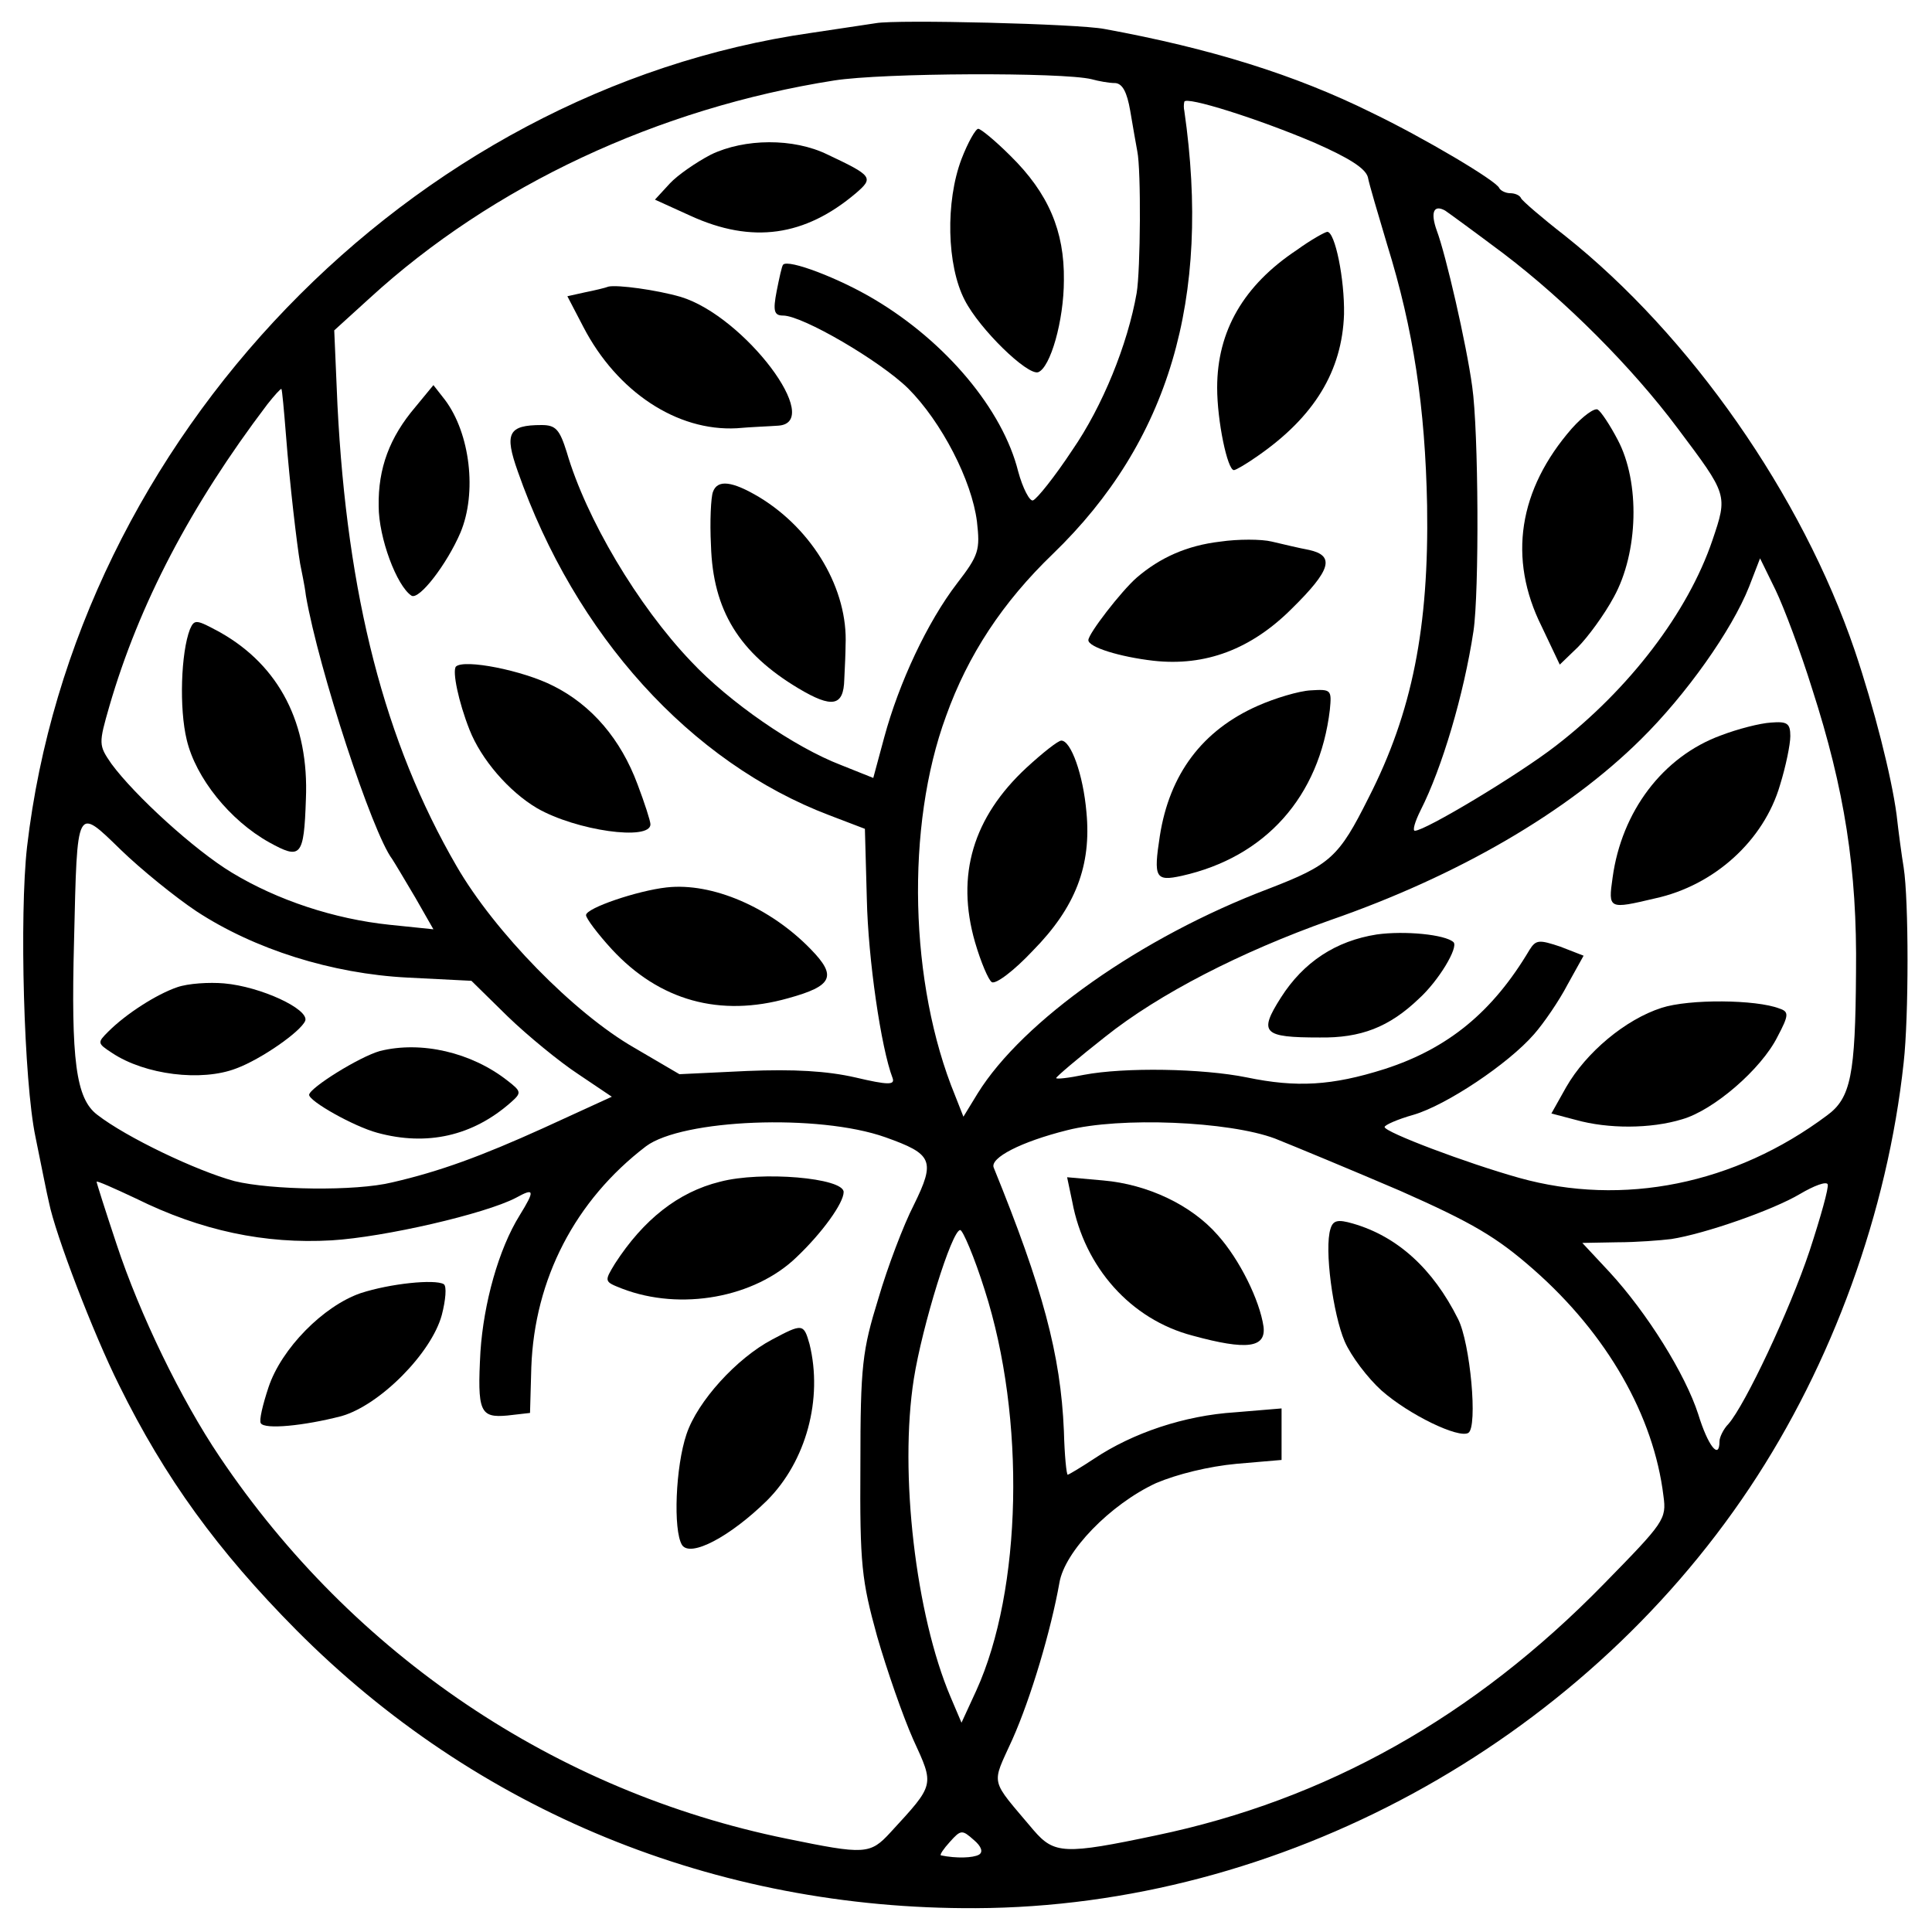<?xml version="1.0" standalone="no"?>
<!DOCTYPE svg PUBLIC "-//W3C//DTD SVG 20010904//EN"
 "http://www.w3.org/TR/2001/REC-SVG-20010904/DTD/svg10.dtd">
<svg version="1.0" xmlns="http://www.w3.org/2000/svg"
 width="300pt" height="300pt" viewBox="0 0 300 300"
 preserveAspectRatio="xMidYMid meet">
<g transform="translate(0,300) scale(0.1,-0.1)"
fill="#000000" stroke="none">
<path d="M1360 2964 c-14 -2 -59 -9 -100 -15 -623 -89 -1144 -629 -1218 -1264
-12 -106 -5 -364 13 -450 9 -44 18 -90 21 -102 10 -50 69 -204 109 -284 71
-144 153 -257 275 -380 279 -281 651 -434 1055 -432 472 2 936 254 1202 653
128 192 214 428 239 660 8 71 8 252 0 303 -3 18 -8 55 -11 82 -8 60 -35 166
-65 255 -82 241 -255 489 -450 644 -36 28 -66 54 -68 58 -2 5 -10 8 -17 8 -7
0 -15 4 -17 8 -4 11 -117 78 -198 117 -119 59 -251 100 -415 130 -40 8 -323
15 -355 9z m335 -87 c11 -3 27 -6 37 -6 11 -1 18 -14 23 -43 4 -24 9 -52 11
-63 6 -29 5 -184 -1 -220 -14 -80 -53 -176 -100 -244 -27 -41 -55 -76 -61 -78
-5 -2 -16 19 -23 45 -24 96 -112 201 -223 267 -55 33 -134 63 -142 54 -2 -2
-6 -21 -10 -41 -6 -31 -4 -38 10 -38 30 0 150 -70 194 -113 52 -52 99 -143
107 -207 5 -44 3 -52 -31 -96 -46 -60 -90 -154 -113 -239 l-17 -63 -50 20
c-73 28 -174 98 -233 161 -83 87 -163 222 -193 325 -11 35 -17 42 -39 42 -52
0 -58 -13 -37 -72 89 -254 268 -452 484 -534 l55 -21 3 -109 c2 -93 22 -231
40 -278 4 -11 -7 -11 -58 1 -44 10 -95 13 -168 10 l-105 -5 -70 41 c-94 54
-217 180 -276 282 -112 193 -170 420 -185 716 l-5 116 55 50 c191 175 448 295
721 338 76 12 355 13 400 2z m347 -99 c52 -23 78 -39 82 -53 2 -11 16 -58 30
-105 41 -132 59 -253 62 -405 3 -189 -23 -321 -91 -454 -46 -92 -59 -104 -155
-141 -198 -75 -382 -205 -452 -318 l-22 -36 -13 33 c-71 173 -77 418 -14 589
34 95 88 177 166 252 180 174 246 396 204 688 -1 4 -1 10 0 14 2 9 114 -26
203 -64z m293 -172 c96 -73 199 -176 270 -271 78 -104 78 -103 54 -174 -38
-112 -129 -231 -243 -319 -58 -45 -203 -132 -219 -132 -4 0 0 14 9 32 33 65
67 179 82 278 9 60 8 311 -2 380 -9 66 -41 205 -55 242 -10 28 -5 41 13 31 6
-4 47 -34 91 -67z m-1891 -281 c6 -78 17 -170 22 -200 2 -11 7 -33 9 -50 20
-115 103 -368 134 -409 4 -6 20 -33 36 -60 l28 -49 -68 7 c-86 9 -174 38 -245
81 -58 35 -151 120 -187 169 -20 29 -20 31 -3 90 46 158 126 311 245 468 11
14 21 25 22 24 1 -1 4 -33 7 -71z m2370 -395 c50 -155 70 -280 68 -440 -1
-159 -8 -195 -45 -222 -143 -107 -317 -142 -478 -97 -82 23 -209 71 -209 79 0
3 20 12 45 19 51 15 147 79 187 125 15 17 39 52 52 77 l25 45 -36 14 c-33 11
-38 11 -48 -5 -57 -96 -126 -153 -225 -185 -82 -26 -137 -29 -214 -13 -69 14
-190 16 -253 4 -24 -5 -43 -7 -43 -5 0 2 34 31 76 64 84 67 211 132 349 181
199 69 369 168 483 281 70 69 141 169 168 237 l17 44 24 -49 c13 -27 39 -96
57 -154z m-2509 -345 c90 -59 210 -97 328 -103 l99 -5 56 -55 c31 -30 81 -71
110 -90 l52 -35 -107 -49 c-95 -43 -160 -67 -234 -84 -57 -14 -188 -12 -245 2
-59 16 -168 68 -213 103 -33 25 -41 84 -36 271 5 211 3 208 73 140 31 -30 84
-73 117 -95z m1070 -351 c73 -26 78 -36 44 -105 -16 -31 -41 -97 -55 -145 -25
-81 -28 -104 -28 -259 -1 -155 2 -179 26 -266 15 -52 40 -124 56 -160 33 -72
34 -69 -35 -144 -32 -35 -40 -35 -162 -10 -358 73 -673 285 -880 593 -60 89
-124 221 -160 330 -17 51 -31 95 -31 97 0 2 27 -10 61 -26 101 -50 200 -71
304 -65 82 5 238 41 286 66 29 16 30 12 6 -27 -33 -53 -56 -137 -61 -212 -5
-93 -1 -103 42 -99 l35 4 2 71 c5 137 68 259 178 343 56 42 268 51 372 14z
m605 -2 c30 -12 117 -48 194 -81 113 -50 150 -72 207 -122 115 -101 187 -228
202 -352 5 -36 1 -41 -92 -136 -202 -207 -432 -336 -696 -391 -142 -30 -158
-29 -190 8 -69 82 -66 68 -33 141 29 65 60 170 73 243 8 49 79 122 150 155 33
14 82 26 125 30 l70 6 0 40 0 40 -72 -6 c-79 -5 -159 -32 -219 -72 -21 -14
-40 -25 -41 -25 -2 0 -5 30 -6 68 -5 119 -33 222 -109 409 -6 15 42 40 114 58
82 21 251 14 323 -13z m830 -174 c-31 -93 -100 -239 -126 -269 -8 -8 -14 -21
-14 -27 0 -30 -18 -7 -33 42 -20 62 -79 157 -138 221 l-42 45 54 1 c30 0 68 3
84 5 52 8 158 45 200 70 22 13 41 20 43 15 2 -5 -11 -51 -28 -103z m-1281 -61
c64 -199 58 -466 -13 -622 l-23 -50 -17 40 c-54 127 -80 348 -57 494 13 82 59
231 72 231 4 0 22 -42 38 -93z m-9 -877 c-9 -5 -35 -6 -59 -1 -2 1 4 10 14 21
17 19 19 19 37 3 12 -10 15 -19 8 -23z"/>
<path d="M1493 2753 c-25 -66 -23 -165 5 -219 23 -45 97 -117 114 -112 19 7
40 80 40 143 1 76 -24 135 -83 193 -23 23 -46 42 -50 42 -4 0 -16 -21 -26 -47z"/>
<path d="M1104 2760 c-23 -12 -52 -32 -64 -45 l-23 -25 55 -25 c96 -44 178
-32 257 35 28 24 26 27 -44 60 -53 26 -129 25 -181 0z"/>
<path d="M945 2555 c-5 -2 -22 -6 -37 -9 l-27 -6 25 -48 c52 -100 145 -162
238 -157 22 2 51 3 64 4 73 4 -52 170 -151 200 -38 11 -98 19 -112 16z"/>
<path d="M645 2368 c-40 -47 -58 -95 -57 -154 0 -49 28 -124 51 -139 12 -7 55
49 76 98 26 62 15 154 -24 206 l-18 23 -28 -34z"/>
<path d="M1107 2236 c-3 -8 -5 -45 -3 -83 3 -101 44 -167 136 -222 52 -31 70
-28 71 14 1 19 2 43 2 53 4 86 -50 179 -134 230 -42 25 -65 28 -72 8z"/>
<path d="M708 1965 c-6 -7 4 -55 21 -98 18 -46 61 -96 105 -122 61 -35 176
-51 176 -25 0 5 -9 33 -20 62 -26 70 -71 123 -131 153 -47 24 -138 42 -151 30z"/>
<path d="M1035 1622 c-45 -5 -125 -32 -125 -43 0 -5 18 -29 40 -53 74 -80 168
-106 274 -76 69 19 76 34 35 76 -63 65 -153 104 -224 96z"/>
<path d="M2014 2612 c-83 -55 -124 -126 -124 -214 0 -52 16 -128 26 -128 3 0
20 10 37 22 88 61 131 132 134 220 1 55 -14 128 -26 128 -3 0 -25 -12 -47 -28z"/>
<path d="M1895 2159 c-52 -6 -94 -25 -130 -56 -24 -21 -75 -87 -75 -97 0 -11
49 -26 101 -32 81 -9 152 18 215 81 61 60 67 82 27 91 -16 3 -41 9 -58 13 -16
4 -53 4 -80 0z"/>
<path d="M1953 1904 c-86 -38 -137 -106 -152 -202 -10 -65 -7 -71 34 -62 130
29 214 123 230 258 3 31 2 32 -30 30 -18 -1 -55 -12 -82 -24z"/>
<path d="M1594 1808 c-83 -77 -110 -167 -80 -271 9 -31 21 -59 26 -62 6 -4 35
18 64 49 66 67 91 132 83 215 -5 58 -24 111 -39 111 -5 0 -29 -19 -54 -42z"/>
<path d="M2441 2335 c-83 -95 -100 -202 -47 -308 l28 -59 28 27 c15 15 41 50
56 78 38 69 41 178 6 244 -12 23 -26 44 -31 47 -5 3 -23 -10 -40 -29z"/>
<path d="M295 2023 c-14 -36 -17 -123 -5 -172 14 -59 67 -125 128 -159 49 -27
54 -23 57 67 5 117 -41 207 -133 259 -37 20 -40 21 -47 5z"/>
<path d="M2672 1858 c-90 -33 -154 -118 -168 -221 -7 -49 -6 -49 66 -32 92 20
169 90 194 176 9 29 16 63 16 76 0 20 -5 23 -30 21 -17 -1 -52 -10 -78 -20z"/>
<path d="M2138 1549 c-64 -10 -114 -43 -149 -98 -35 -55 -28 -62 60 -62 64 -1
108 16 154 60 31 28 62 80 54 88 -13 12 -76 18 -119 12z"/>
<path d="M2580 1435 c-56 -18 -117 -69 -148 -123 l-23 -41 38 -10 c50 -14 116
-14 165 1 49 14 123 78 148 128 18 34 18 39 3 44 -36 14 -140 15 -183 1z"/>
<path d="M275 1467 c-32 -11 -79 -41 -107 -69 -17 -17 -17 -18 6 -33 51 -34
139 -45 193 -24 38 14 100 57 107 74 6 18 -69 53 -126 58 -23 2 -56 0 -73 -6z"/>
<path d="M590 1368 c-32 -9 -109 -57 -110 -68 0 -10 69 -49 106 -59 77 -21
148 -5 207 47 17 15 17 17 -5 34 -56 44 -134 62 -198 46z"/>
<path d="M1118 1165 c-65 -16 -119 -59 -163 -127 -17 -28 -17 -28 11 -39 91
-35 206 -14 271 49 40 38 73 84 73 101 0 22 -128 33 -192 16z"/>
<path d="M560 992 c-58 -20 -123 -86 -143 -146 -9 -27 -15 -52 -12 -56 6 -10
67 -4 125 11 60 17 140 98 156 157 6 23 8 45 3 48 -14 8 -83 1 -129 -14z"/>
<path d="M1199 920 c-55 -29 -116 -96 -133 -147 -17 -50 -21 -149 -7 -172 13
-20 75 13 132 69 61 61 87 158 66 243 -9 32 -11 32 -58 7z"/>
<path d="M1665 1134 c19 -102 91 -183 187 -208 84 -23 114 -19 110 14 -6 41
-37 104 -71 142 -41 47 -109 79 -178 85 l-56 5 8 -38z"/>
<path d="M2066 1092 c-10 -31 4 -133 22 -175 10 -23 36 -57 57 -76 43 -38 120
-75 135 -66 15 9 3 140 -16 177 -39 78 -94 128 -163 148 -24 7 -31 5 -35 -8z"/>
</g>
</svg>

